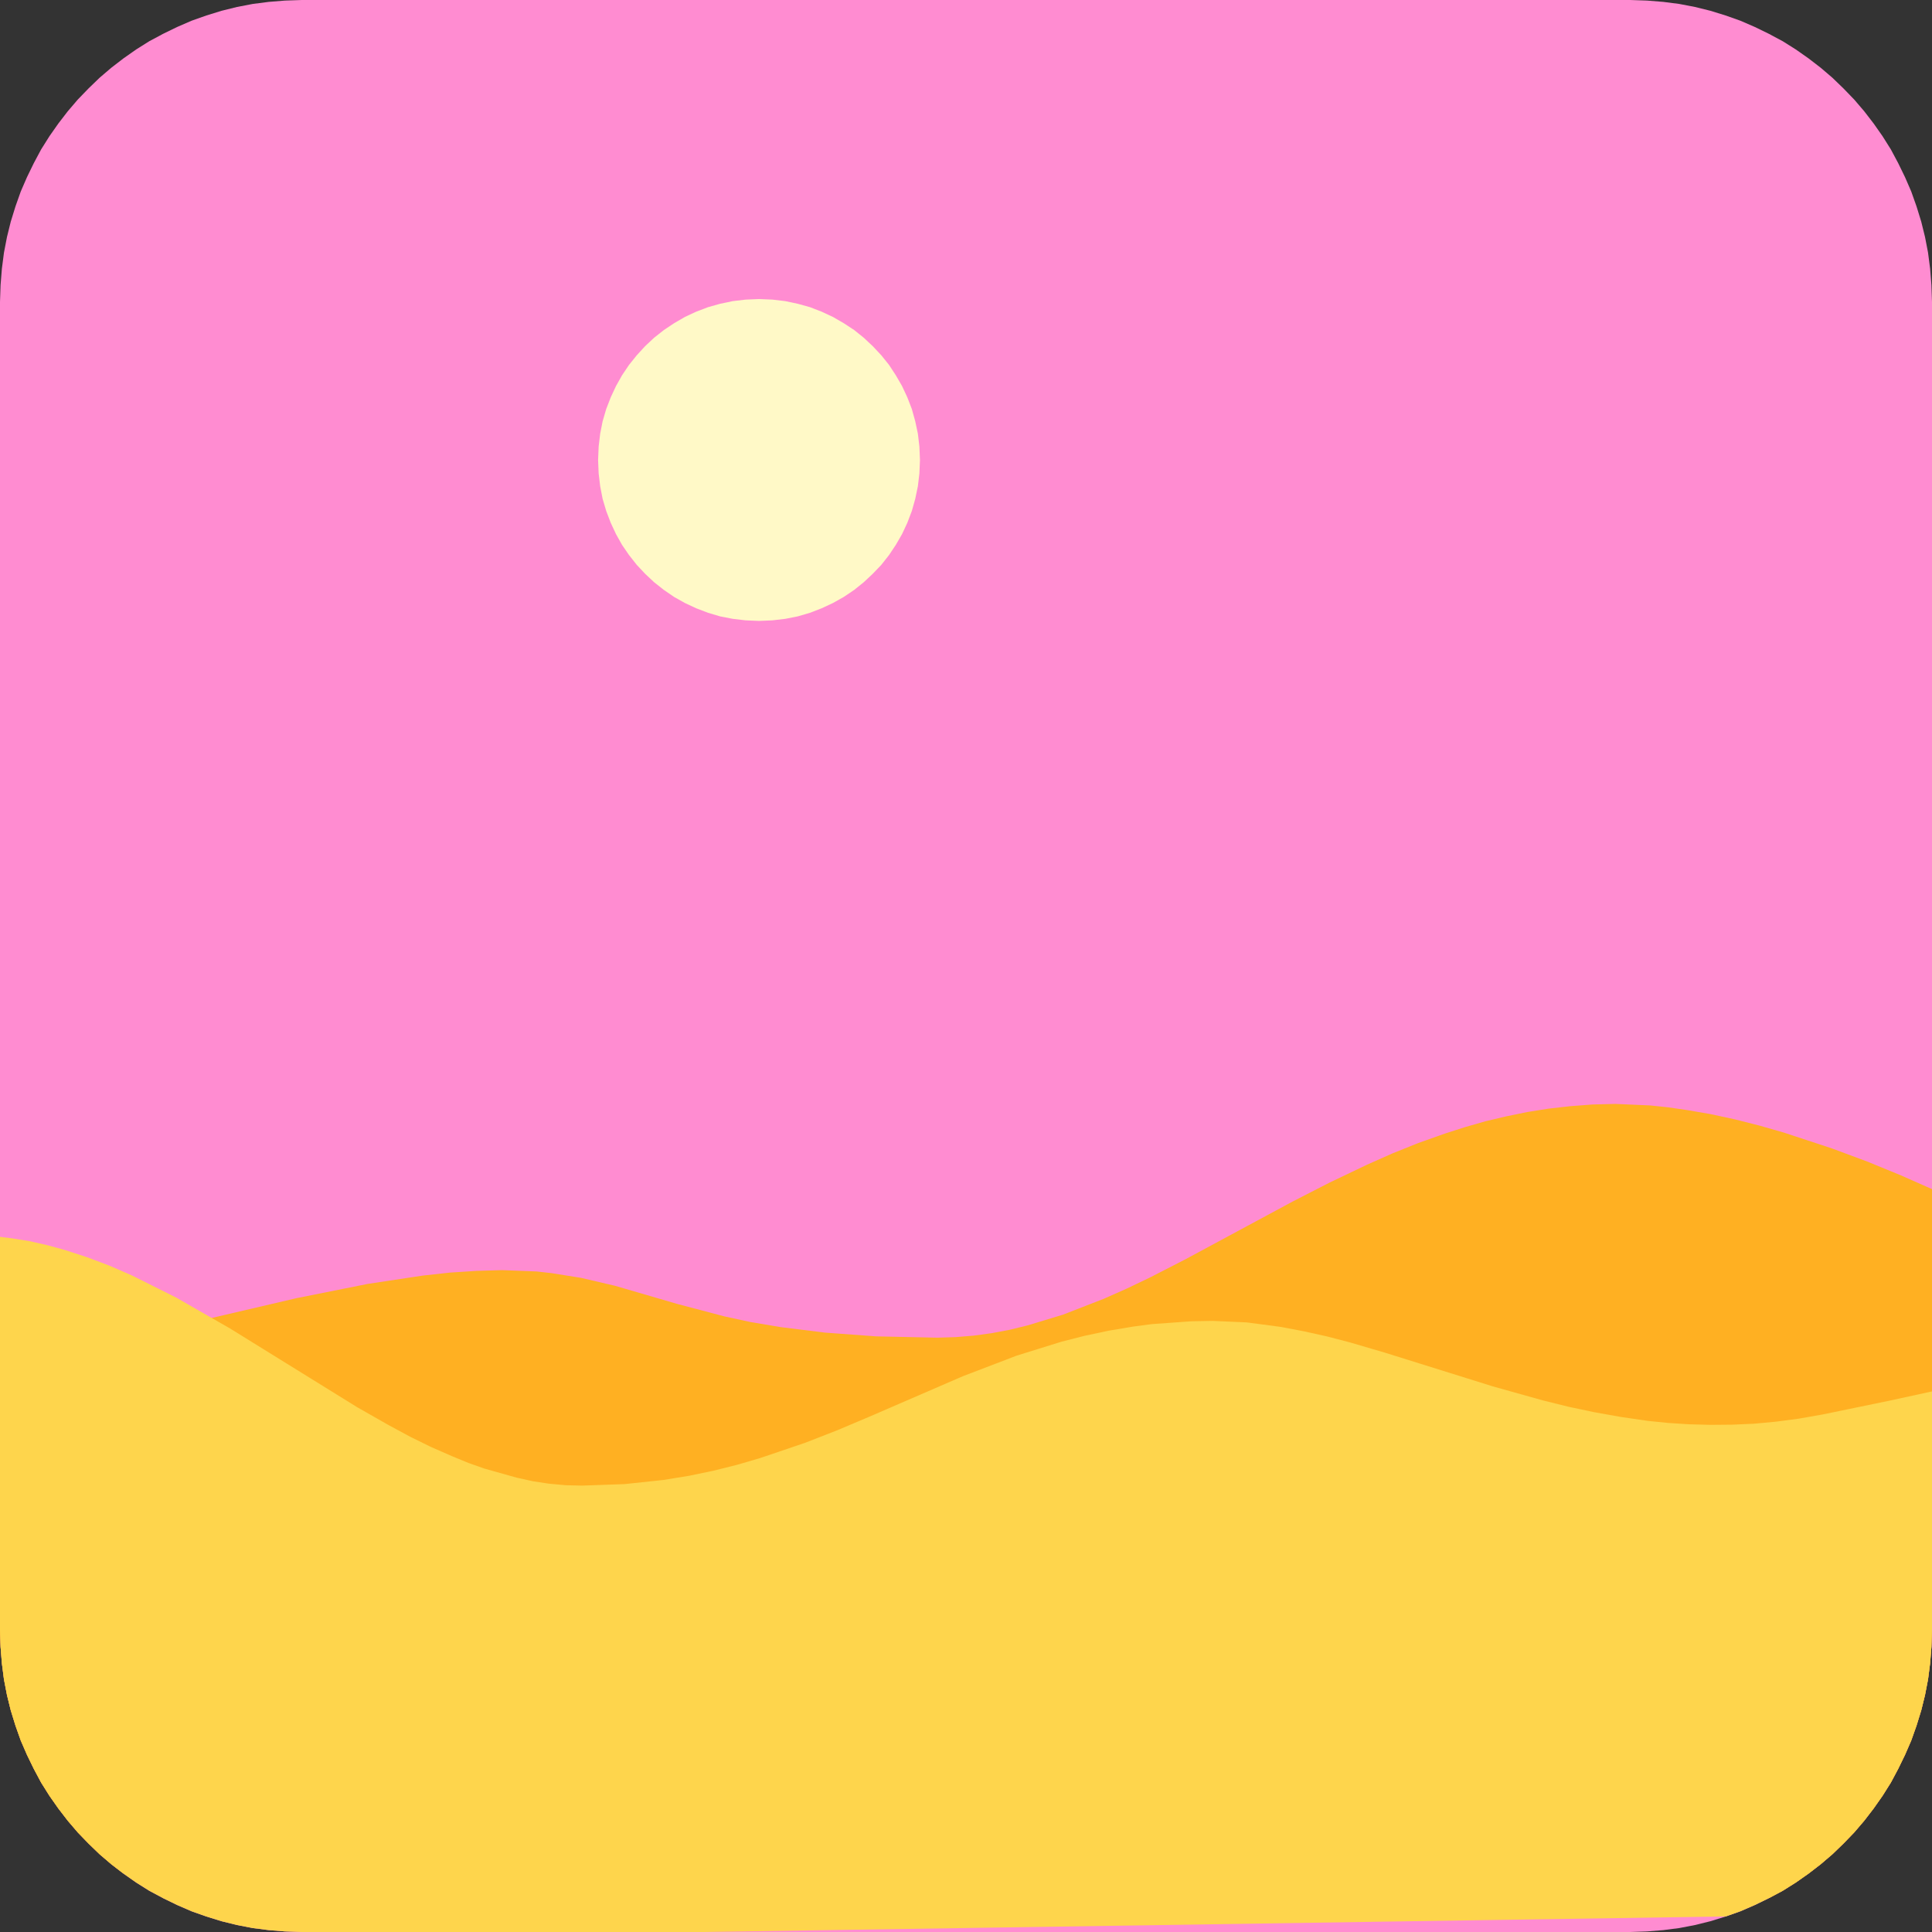 <?xml version="1.0" standalone="no"?><!DOCTYPE svg PUBLIC "-//W3C//DTD SVG 1.1//EN" "http://www.w3.org/Graphics/SVG/1.1/DTD/svg11.dtd"><svg height="1024" node-id="1" sillyvg="true" template-height="1024" template-width="1024" version="1.1" viewBox="0 0 1024 1024" width="1024" xmlns="http://www.w3.org/2000/svg" xmlns:xlink="http://www.w3.org/1999/xlink"><rect x="0" y="0" width="1024" height="1024" fill="#333333" stroke="none"/><defs node-id="20"><linearGradient gradientUnits="objectBoundingBox" id="paint0_linear_604_1423" node-id="8" spreadMethod="pad" x1="-139.458" x2="-139.458" y1="0" y2="1302.92"><stop offset="0.068" stop-color="#ff8cd1"></stop><stop offset="0.828" stop-color="#ffe05b"></stop></linearGradient><linearGradient gradientUnits="objectBoundingBox" id="paint1_linear_604_1423" node-id="11" spreadMethod="pad" x1="1111.1" x2="1111.1" y1="585.143" y2="1008.59"><stop offset="0" stop-color="#ffb022"></stop><stop offset="1" stop-color="#ffd6be"></stop></linearGradient><linearGradient gradientUnits="objectBoundingBox" id="paint2_linear_604_1423" node-id="14" spreadMethod="pad" x1="-197.901" x2="-197.901" y1="654.56" y2="1032.68"><stop offset="0" stop-color="#fed54c"></stop><stop offset="1" stop-color="#fedd3a"></stop></linearGradient><clipPath id="clip0_604_1423" node-id="17"><path d="M 160.00 0.00 L 864.00 0.00 L 872.90 0.30 L 881.60 1.00 L 890.10 2.10 L 898.40 3.70 L 906.50 5.70 L 914.60 8.20 L 922.50 11.00 L 930.10 14.30 L 937.50 17.90 L 944.80 21.80 L 951.80 26.20 L 958.50 30.90 L 965.00 35.90 L 971.20 41.20 L 977.10 46.90 L 982.80 52.80 L 988.10 59.00 L 993.10 65.50 L 997.80 72.20 L 1002.20 79.20 L 1006.10 86.50 L 1009.70 93.90 L 1013.00 101.50 L 1015.80 109.40 L 1018.30 117.50 L 1020.30 125.60 L 1021.90 133.90 L 1023.00 142.40 L 1023.70 151.10 L 1024.00 160.00 L 1024.00 864.00 L 1023.70 872.90 L 1023.00 881.60 L 1021.90 890.10 L 1020.30 898.40 L 1018.30 906.50 L 1015.80 914.60 L 1013.00 922.50 L 1009.70 930.10 L 1006.10 937.50 L 1002.20 944.80 L 997.80 951.80 L 993.10 958.50 L 988.10 965.00 L 982.80 971.20 L 977.10 977.10 L 971.20 982.80 L 965.00 988.10 L 958.50 993.10 L 951.80 997.80 L 944.80 1002.20 L 937.50 1006.10 L 930.10 1009.70 L 922.50 1013.00 L 914.60 1015.80 L 906.50 1018.30 L 898.40 1020.30 L 890.10 1021.90 L 881.60 1023.00 L 872.90 1023.70 L 864.00 1024.00 L 160.00 1024.00 L 151.10 1023.70 L 142.40 1023.00 L 133.90 1021.90 L 125.60 1020.30 L 117.50 1018.30 L 109.40 1015.80 L 101.50 1013.00 L 93.90 1009.70 L 86.50 1006.10 L 79.20 1002.20 L 72.20 997.80 L 65.50 993.10 L 59.00 988.10 L 52.80 982.80 L 46.90 977.10 L 41.20 971.20 L 35.90 965.00 L 30.90 958.50 L 26.20 951.80 L 21.80 944.80 L 17.90 937.50 L 14.30 930.10 L 11.00 922.50 L 8.20 914.60 L 5.70 906.50 L 3.70 898.40 L 2.10 890.10 L 1.00 881.60 L 0.30 872.90 L 0.00 864.00 L 0.00 160.00 L 0.30 151.10 L 1.00 142.40 L 2.10 133.90 L 3.70 125.60 L 5.70 117.50 L 8.20 109.40 L 11.00 101.50 L 14.30 93.90 L 17.90 86.50 L 21.80 79.20 L 26.20 72.20 L 30.90 65.50 L 35.90 59.00 L 41.20 52.80 L 46.90 46.90 L 52.80 41.20 L 59.00 35.90 L 65.50 30.90 L 72.20 26.20 L 79.20 21.80 L 86.50 17.90 L 93.90 14.30 L 101.50 11.00 L 109.40 8.20 L 117.50 5.70 L 125.60 3.70 L 133.90 2.10 L 142.40 1.00 L 151.10 0.30 L 160.00 0.00 Z" fill="#000000" fill-rule="nonzero" node-id="41" stroke="none" target-height="1024" target-width="1024" target-x="0" target-y="0"></path></clipPath></defs><g clip-path="url(#clip0_604_1423)" id="sillyvg_g_0" node-id="45"><path d="M 160.00 0.00 L 864.00 0.00 L 872.90 0.30 L 881.60 1.00 L 890.10 2.10 L 898.40 3.70 L 906.50 5.70 L 914.60 8.20 L 922.50 11.00 L 930.10 14.30 L 937.50 17.90 L 944.80 21.80 L 951.80 26.20 L 958.50 30.90 L 965.00 35.90 L 971.20 41.20 L 977.10 46.90 L 982.80 52.80 L 988.10 59.00 L 993.10 65.50 L 997.80 72.20 L 1002.20 79.20 L 1006.10 86.50 L 1009.70 93.90 L 1013.00 101.50 L 1015.80 109.40 L 1018.30 117.50 L 1020.30 125.60 L 1021.90 133.90 L 1023.00 142.40 L 1023.70 151.10 L 1024.00 160.00 L 1024.00 864.00 L 1023.70 872.90 L 1023.00 881.60 L 1021.90 890.10 L 1020.30 898.40 L 1018.30 906.50 L 1015.80 914.60 L 1013.00 922.50 L 1009.70 930.10 L 1006.10 937.50 L 1002.20 944.80 L 997.80 951.80 L 993.10 958.50 L 988.10 965.00 L 982.80 971.20 L 977.10 977.10 L 971.20 982.80 L 965.00 988.10 L 958.50 993.10 L 951.80 997.80 L 944.80 1002.20 L 937.50 1006.10 L 930.10 1009.70 L 922.50 1013.00 L 914.60 1015.80 L 906.50 1018.30 L 898.40 1020.30 L 890.10 1021.90 L 881.60 1023.00 L 872.90 1023.70 L 864.00 1024.00 L 160.00 1024.00 L 151.10 1023.70 L 142.40 1023.00 L 133.90 1021.90 L 125.60 1020.30 L 117.50 1018.30 L 109.40 1015.80 L 101.50 1013.00 L 93.90 1009.70 L 86.50 1006.10 L 79.20 1002.20 L 72.20 997.80 L 65.50 993.10 L 59.00 988.10 L 52.80 982.80 L 46.90 977.10 L 41.20 971.20 L 35.90 965.00 L 30.90 958.50 L 26.20 951.80 L 21.80 944.80 L 17.90 937.50 L 14.30 930.10 L 11.00 922.50 L 8.20 914.60 L 5.70 906.50 L 3.70 898.40 L 2.10 890.10 L 1.00 881.60 L 0.30 872.90 L 0.00 864.00 L 0.00 160.00 L 0.30 151.10 L 1.00 142.40 L 2.10 133.90 L 3.70 125.60 L 5.70 117.50 L 8.20 109.40 L 11.00 101.50 L 14.30 93.90 L 17.90 86.50 L 21.80 79.20 L 26.20 72.20 L 30.90 65.50 L 35.90 59.00 L 41.20 52.80 L 46.90 46.90 L 52.80 41.20 L 59.00 35.90 L 65.50 30.90 L 72.20 26.20 L 79.20 21.80 L 86.50 17.90 L 93.90 14.30 L 101.50 11.00 L 109.40 8.20 L 117.50 5.70 L 125.60 3.70 L 133.90 2.10 L 142.40 1.00 L 151.10 0.30 L 160.00 0.00 Z" fill="url(#paint0_linear_604_1423)" fill-rule="nonzero" node-id="47" stroke="none" target-height="1024" target-width="1024" target-x="0" target-y="0"></path><path d="M 1111.10 676.00 L 1081.80 659.10 L 1056.20 645.60 L 1040.90 638.10 L 1025.00 630.70 L 1007.60 623.00 L 989.80 615.70 L 971.00 608.70 L 945.50 600.30 L 932.60 596.60 L 919.60 593.30 L 906.60 590.50 L 893.80 588.30 L 884.10 586.90 L 874.60 585.90 L 856.20 585.10 L 844.10 585.40 L 832.30 586.30 L 820.80 587.60 L 809.50 589.40 L 798.30 591.70 L 787.30 594.30 L 776.50 597.40 L 765.90 600.80 L 751.80 605.80 L 738.10 611.30 L 724.60 617.30 L 704.70 626.80 L 685.20 636.80 L 628.40 667.40 L 609.90 676.90 L 597.40 682.90 L 585.00 688.40 L 563.40 696.80 L 544.60 702.50 L 535.20 704.80 L 525.70 706.60 L 516.20 707.90 L 506.50 708.70 L 496.80 709.00 L 464.40 708.30 L 437.10 706.30 L 413.80 703.40 L 397.70 700.70 L 383.90 697.70 L 358.90 691.10 L 326.00 681.50 L 308.00 677.30 L 292.40 674.80 L 284.40 673.90 L 266.10 673.20 L 252.50 673.60 L 238.50 674.50 L 224.00 676.10 L 194.90 680.50 L 157.40 688.00 L 68.30 708.80 L 47.20 713.20 L 19.70 718.00 L 6.80 719.60 L -12.30 721.20 L -29.60 721.20 L -38.20 720.70 L -46.20 719.60 L -53.80 718.10 L -60.90 716.10 L -74.00 711.70 L -100.90 701.40 L -114.10 695.90 L -139.20 684.70 L -161.40 674.20 L -195.00 657.10 L -195.00 988.70 L 1111.10 1008.60 L 1111.10 676.00 Z" fill="url(#paint1_linear_604_1423)" fill-rule="evenodd" node-id="49" stroke="none" target-height="423.5" target-width="1306.1" target-x="-195" target-y="585.1"></path><path d="M -197.90 897.50 L -196.00 875.60 L -192.40 851.60 L -189.70 837.70 L -186.00 822.00 L -183.10 811.50 L -175.80 789.10 L -171.50 777.90 L -166.70 766.60 L -161.20 755.30 L -156.80 747.00 L -146.80 730.70 L -141.20 722.80 L -135.30 715.10 L -129.00 707.80 L -122.30 700.70 L -115.10 693.90 L -107.60 687.50 L -99.60 681.60 L -91.10 676.10 L -82.00 671.00 L -74.70 667.30 L -66.90 664.10 L -58.80 661.10 L -50.20 658.50 L -41.20 656.30 L -31.30 655.20 L -21.60 654.60 L -12.00 654.60 L -2.70 655.20 L 6.70 656.40 L 16.00 657.90 L 25.20 660.00 L 34.30 662.50 L 46.30 666.40 L 58.20 670.90 L 70.10 676.10 L 93.30 687.70 L 121.90 704.10 L 189.40 745.90 L 206.10 755.40 L 217.40 761.50 L 228.60 767.00 L 239.80 771.90 L 248.30 775.40 L 256.80 778.40 L 273.90 783.20 L 282.50 785.10 L 291.10 786.40 L 299.90 787.20 L 308.60 787.40 L 331.10 786.60 L 351.70 784.40 L 365.20 782.20 L 378.20 779.50 L 390.60 776.40 L 402.90 772.80 L 426.50 764.80 L 443.70 758.10 L 460.50 751.00 L 510.40 729.40 L 538.90 718.50 L 562.70 711.10 L 574.90 708.00 L 587.60 705.30 L 600.70 703.10 L 610.60 701.80 L 631.50 700.30 L 642.70 700.10 L 660.80 700.90 L 678.90 703.30 L 691.00 705.60 L 703.20 708.30 L 715.50 711.50 L 733.90 716.90 L 791.20 734.80 L 817.60 742.20 L 831.30 745.60 L 845.00 748.50 L 859.00 751.00 L 873.40 753.10 L 884.30 754.20 L 895.30 754.90 L 906.60 755.20 L 918.20 755.10 L 929.60 754.60 L 941.40 753.50 L 953.50 751.90 L 966.00 749.70 L 1001.40 742.40 L 1030.30 736.10 L 1057.10 729.70 L 1078.20 724.30 L 1097.50 718.90 L 1111.80 714.30 L 1127.70 708.30 L 1138.20 703.20 L 1141.80 700.90 L 1145.60 697.30 L 1146.50 695.90 L 1147.00 693.50 L 1146.50 692.00 L 1145.50 690.60 L 1143.70 689.20 L 1140.60 687.50 L 1136.50 685.90 L 1127.20 683.70 L 1118.10 682.20 L 1108.30 681.20 L 1108.30 1012.80 L -197.90 1032.70 L -197.90 897.50 Z" fill="url(#paint2_linear_604_1423)" fill-rule="evenodd" node-id="51" stroke="none" target-height="378.1" target-width="1344.9" target-x="-197.9" target-y="654.6"></path><path d="M 487.60 243.80 L 487.30 250.90 L 486.50 257.70 L 485.10 264.40 L 483.30 270.80 L 480.90 277.10 L 478.10 283.10 L 474.80 288.80 L 471.20 294.20 L 467.10 299.40 L 462.60 304.10 L 457.80 308.60 L 452.70 312.70 L 447.20 316.40 L 441.50 319.60 L 435.50 322.40 L 429.30 324.80 L 422.80 326.70 L 416.20 328.00 L 409.40 328.80 L 402.30 329.10 L 395.20 328.80 L 388.40 328.00 L 381.70 326.70 L 375.30 324.80 L 369.00 322.40 L 363.00 319.60 L 357.30 316.40 L 351.90 312.70 L 346.70 308.60 L 341.90 304.10 L 337.50 299.40 L 333.40 294.20 L 329.70 288.80 L 326.50 283.10 L 323.70 277.10 L 321.30 270.80 L 319.40 264.40 L 318.10 257.70 L 317.30 250.90 L 317.00 243.80 L 317.30 236.70 L 318.10 229.90 L 319.40 223.30 L 321.30 216.80 L 323.70 210.60 L 326.50 204.60 L 329.70 198.90 L 333.40 193.40 L 337.50 188.30 L 341.90 183.50 L 346.70 179.00 L 351.90 174.90 L 357.30 171.30 L 363.00 168.00 L 369.00 165.20 L 375.30 162.80 L 381.70 161.00 L 388.40 159.60 L 395.20 158.80 L 402.30 158.50 L 409.40 158.80 L 416.20 159.60 L 422.80 161.00 L 429.30 162.80 L 435.50 165.20 L 441.50 168.00 L 447.20 171.30 L 452.70 174.90 L 457.80 179.00 L 462.60 183.50 L 467.10 188.30 L 471.20 193.40 L 474.80 198.90 L 478.10 204.60 L 480.90 210.60 L 483.30 216.80 L 485.10 223.30 L 486.50 229.90 L 487.30 236.70 L 487.60 243.80 Z" fill="#fff9c7" fill-rule="nonzero" node-id="53" stroke="none" target-height="170.6" target-width="170.6" target-x="317" target-y="158.5"></path></g></svg>